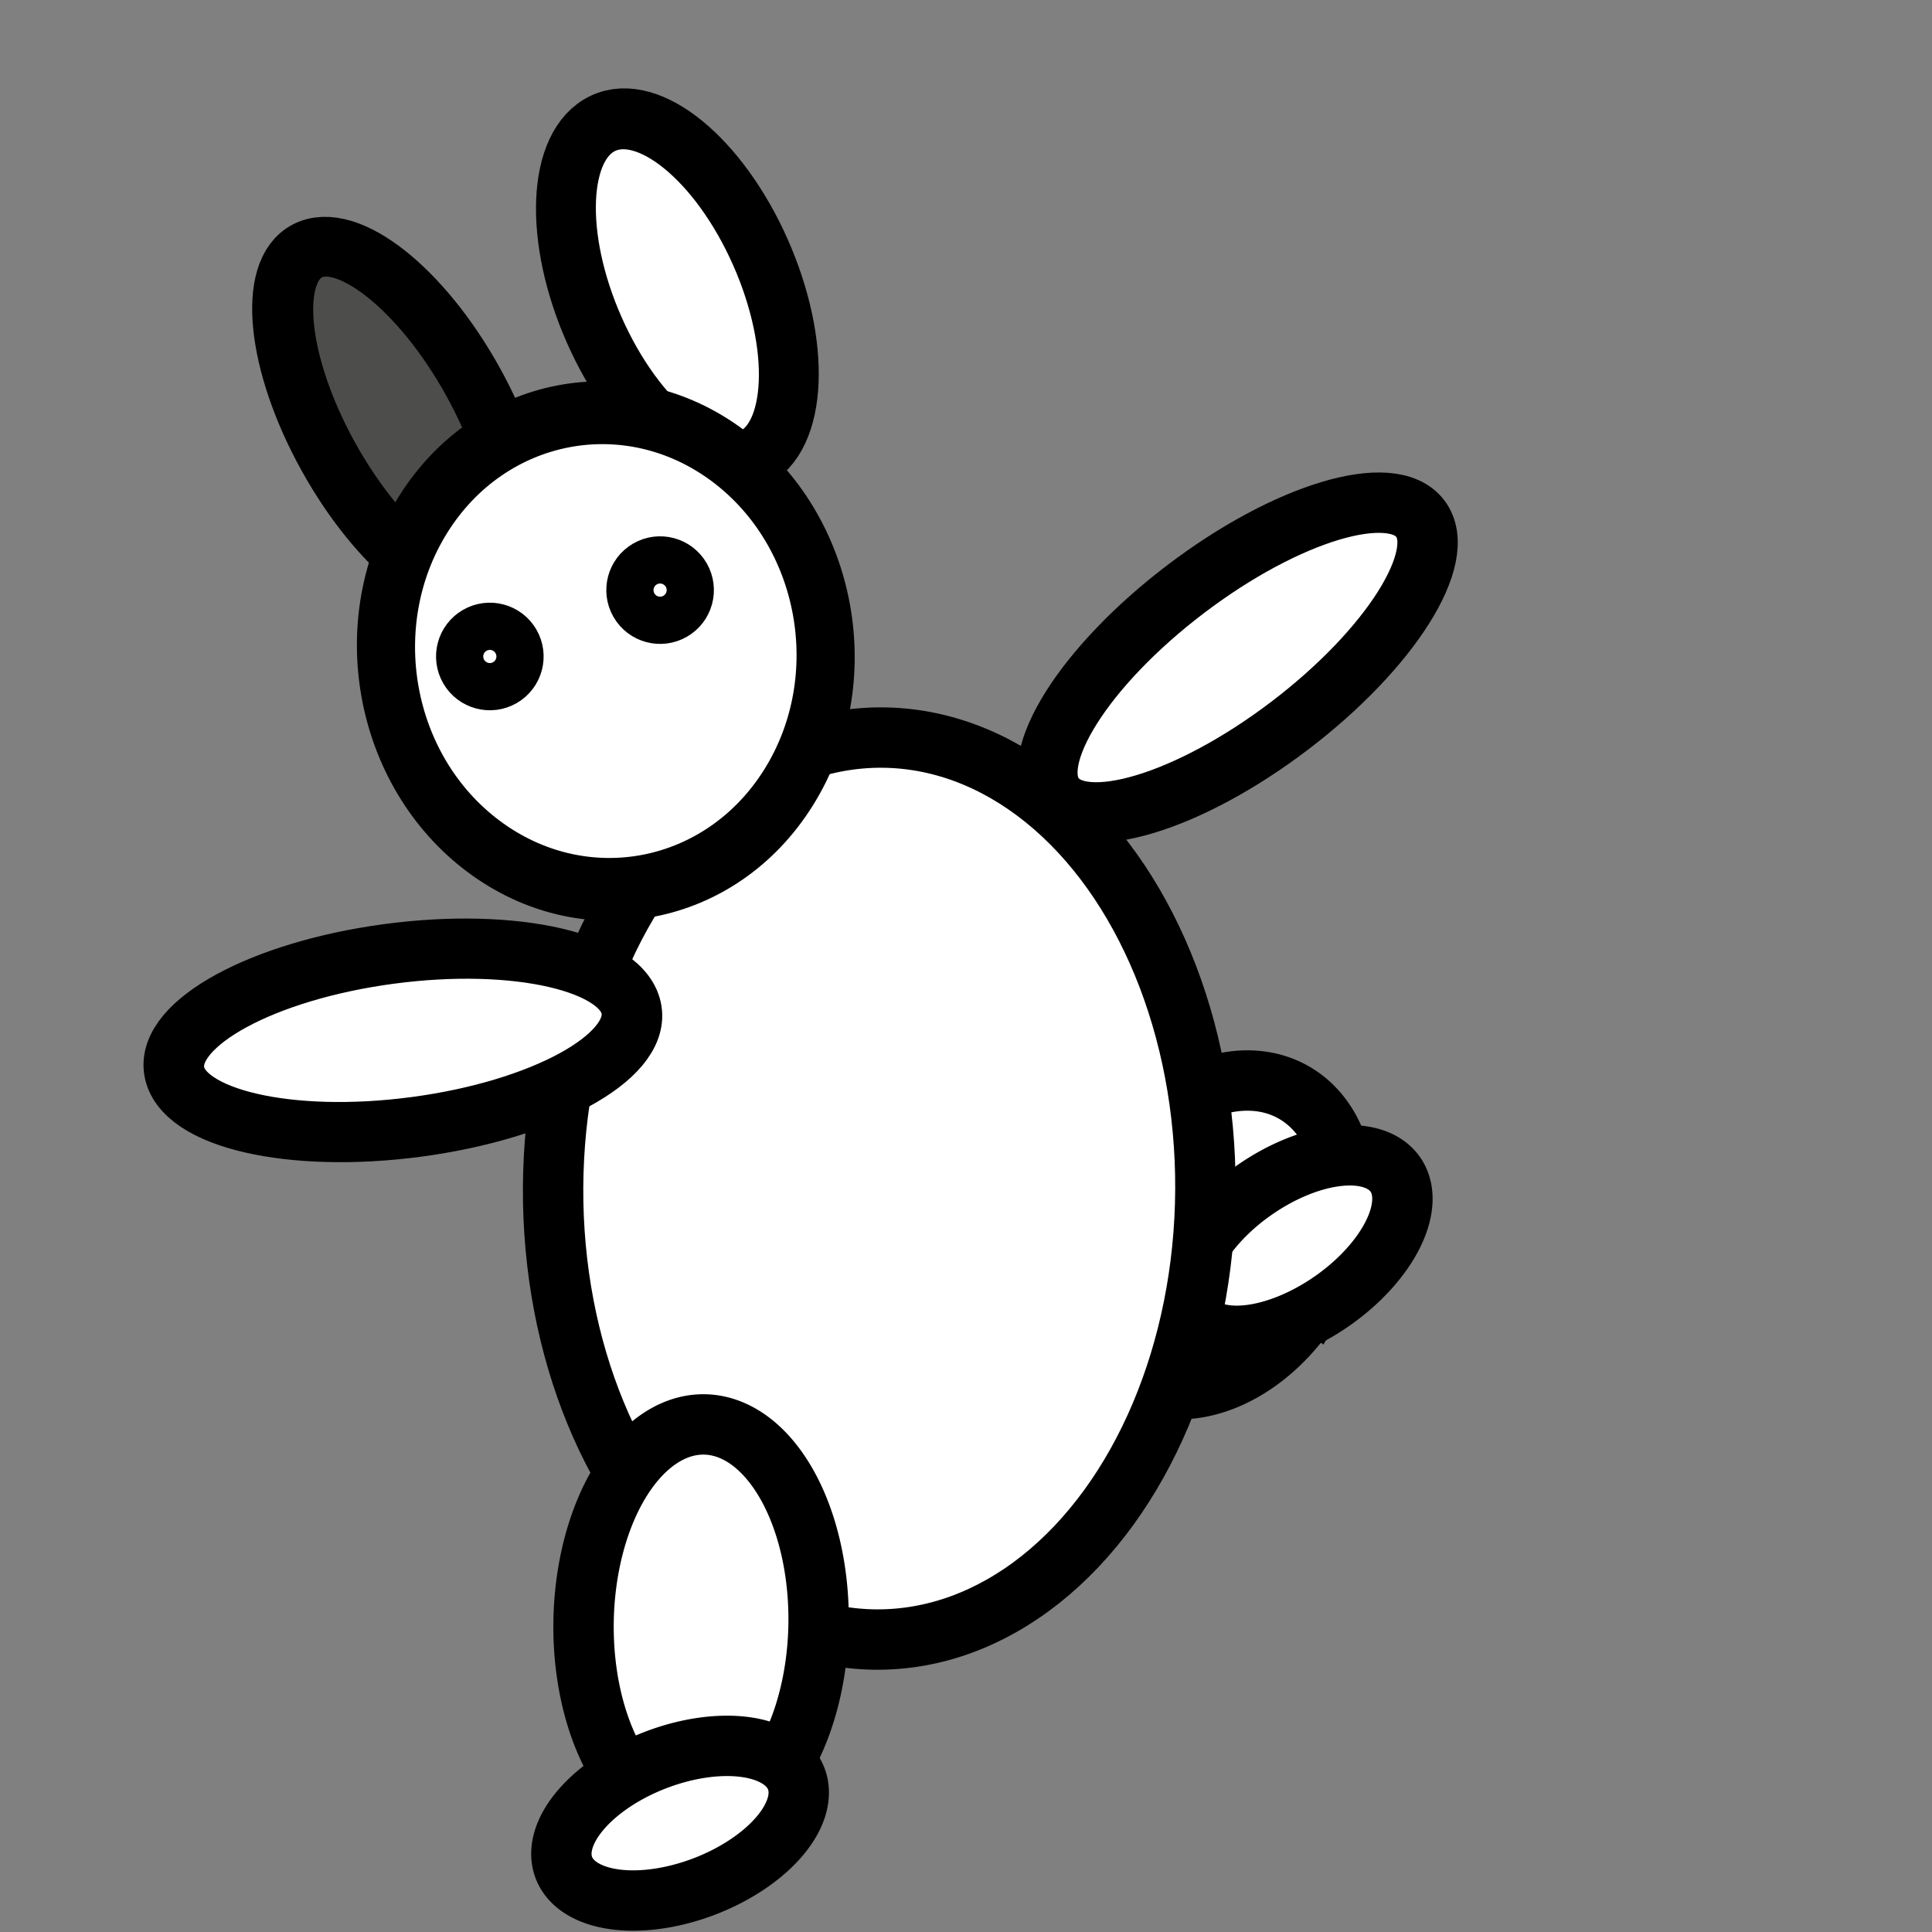 <svg xmlns="http://www.w3.org/2000/svg" xmlns:svg="http://www.w3.org/2000/svg" id="svg2" width="32" height="32" version="1.1"><rect width="100%" height="100%" fill="#808080" stroke="none"/><g id="layer1" transform="translate(0,-1020.362)"><ellipse style="fill:#4d4d4b;fill-opacity:1;stroke:#000;stroke-width:1;stroke-miterlimit:4;stroke-dasharray:none;stroke-opacity:1" id="path3772-7" cx="914.105" cy="-492.34" rx="3.183" ry="1.349" transform="matrix(0.485,0.875,0.887,-0.462,0,0)"/><ellipse style="fill:#fff;fill-opacity:1;stroke:#000;stroke-width:1;stroke-miterlimit:4;stroke-dasharray:none;stroke-opacity:1" id="path3772" cx="932.852" cy="-405.067" rx="3.042" ry="1.519" transform="matrix(0.405,0.914,0.905,-0.426,0,0)"/><path style="fill:#fff;fill-opacity:1;stroke:#000;stroke-width:1;stroke-miterlimit:4;stroke-dasharray:none;stroke-opacity:1" id="path3796-6" d="m 21.81,1041.819 a 1.987,2.711 29.245 0 0 -0.368,-3.355 1.987,2.711 29.245 0 0 -3.064,1.349 1.987,2.711 29.245 0 0 0.368,3.354 1.987,2.711 29.245 0 0 3.063,-1.349 z"/><path style="fill:#fff;fill-opacity:1;stroke:#000;stroke-width:1;stroke-miterlimit:4;stroke-dasharray:none;stroke-opacity:1" id="path3766-84" d="m 19.728,1042.169 a 1.123,2.06 55.141 0 0 2.331,-0.254 1.123,2.06 55.141 0 0 1.053,-2.099 1.123,2.06 55.141 0 0 -2.331,0.254 1.123,2.06 55.141 0 0 -1.053,2.099 z"/><ellipse style="fill:#fff;fill-opacity:1;stroke:#000;stroke-width:1;stroke-miterlimit:4;stroke-dasharray:none;stroke-opacity:1" id="path3768-5" cx="-19.763" cy="1039.989" rx="5.402" ry="7.47" transform="matrix(-1,-0.003,-0.005,1,0,0)"/><ellipse style="fill:#fff;fill-opacity:1;stroke:#000;stroke-width:1.002;stroke-miterlimit:4;stroke-dasharray:none;stroke-opacity:1" id="path3770" cx="822.143" cy="557.543" rx="3.814" ry="3.777" transform="matrix(-0.531,0.848,0.801,0.599,0,0)"/><ellipse style="fill:#fff;fill-opacity:1;stroke:#000;stroke-width:1;stroke-miterlimit:4;stroke-dasharray:none;stroke-opacity:1" id="path3792-5-0" cx="-1029.581" cy="154.301" rx="1.45" ry="3.822" transform="matrix(-0.155,-0.988,-0.991,0.132,0,0)"/><circle transform="matrix(-0.866,0.5,0.5,0.866,0,0)" style="fill:#fff;fill-opacity:1;stroke:#000;stroke-width:1;stroke-miterlimit:4;stroke-dasharray:none;stroke-opacity:1" id="path3794-4" cx="505.622" cy="897.604" r=".391"/><ellipse style="fill:#fff;fill-opacity:1;stroke:#000;stroke-width:1;stroke-miterlimit:4;stroke-dasharray:none;stroke-opacity:1" id="path3792-4" cx="833.577" cy="-607.811" rx="1.422" ry="3.804" transform="matrix(0.605,0.796,0.796,-0.605,0,0)"/><path style="fill:#fff;fill-opacity:1;stroke:#000;stroke-width:1;stroke-miterlimit:4;stroke-dasharray:none;stroke-opacity:1" id="path3796-7-5" d="m 13.558,1047.272 a 1.946,3.289 0.997 0 1 -2,3.26 1.946,3.289 0.997 0 1 -1.892,-3.317 1.946,3.289 0.997 0 1 2,-3.26 1.946,3.289 0.997 0 1 1.892,3.317 z"/><path style="fill:#fff;fill-opacity:1;stroke:#000;stroke-width:1;stroke-miterlimit:4;stroke-dasharray:none;stroke-opacity:1" id="path3766-8-2" d="m 13.188,1049.822 a 1.123,2.06 69.065 0 1 -1.52,1.785 1.123,2.06 69.065 0 1 -2.328,-0.309 1.123,2.06 69.065 0 1 1.52,-1.785 1.123,2.06 69.065 0 1 2.328,0.309 z"/><circle transform="matrix(-0.866,0.5,0.5,0.866,0,0)" style="fill:#fff;fill-opacity:1;stroke:#000;stroke-width:1;stroke-miterlimit:4;stroke-dasharray:none;stroke-opacity:1" id="path3794-4-3" cx="508.614" cy="897.146" r=".391"/></g></svg>